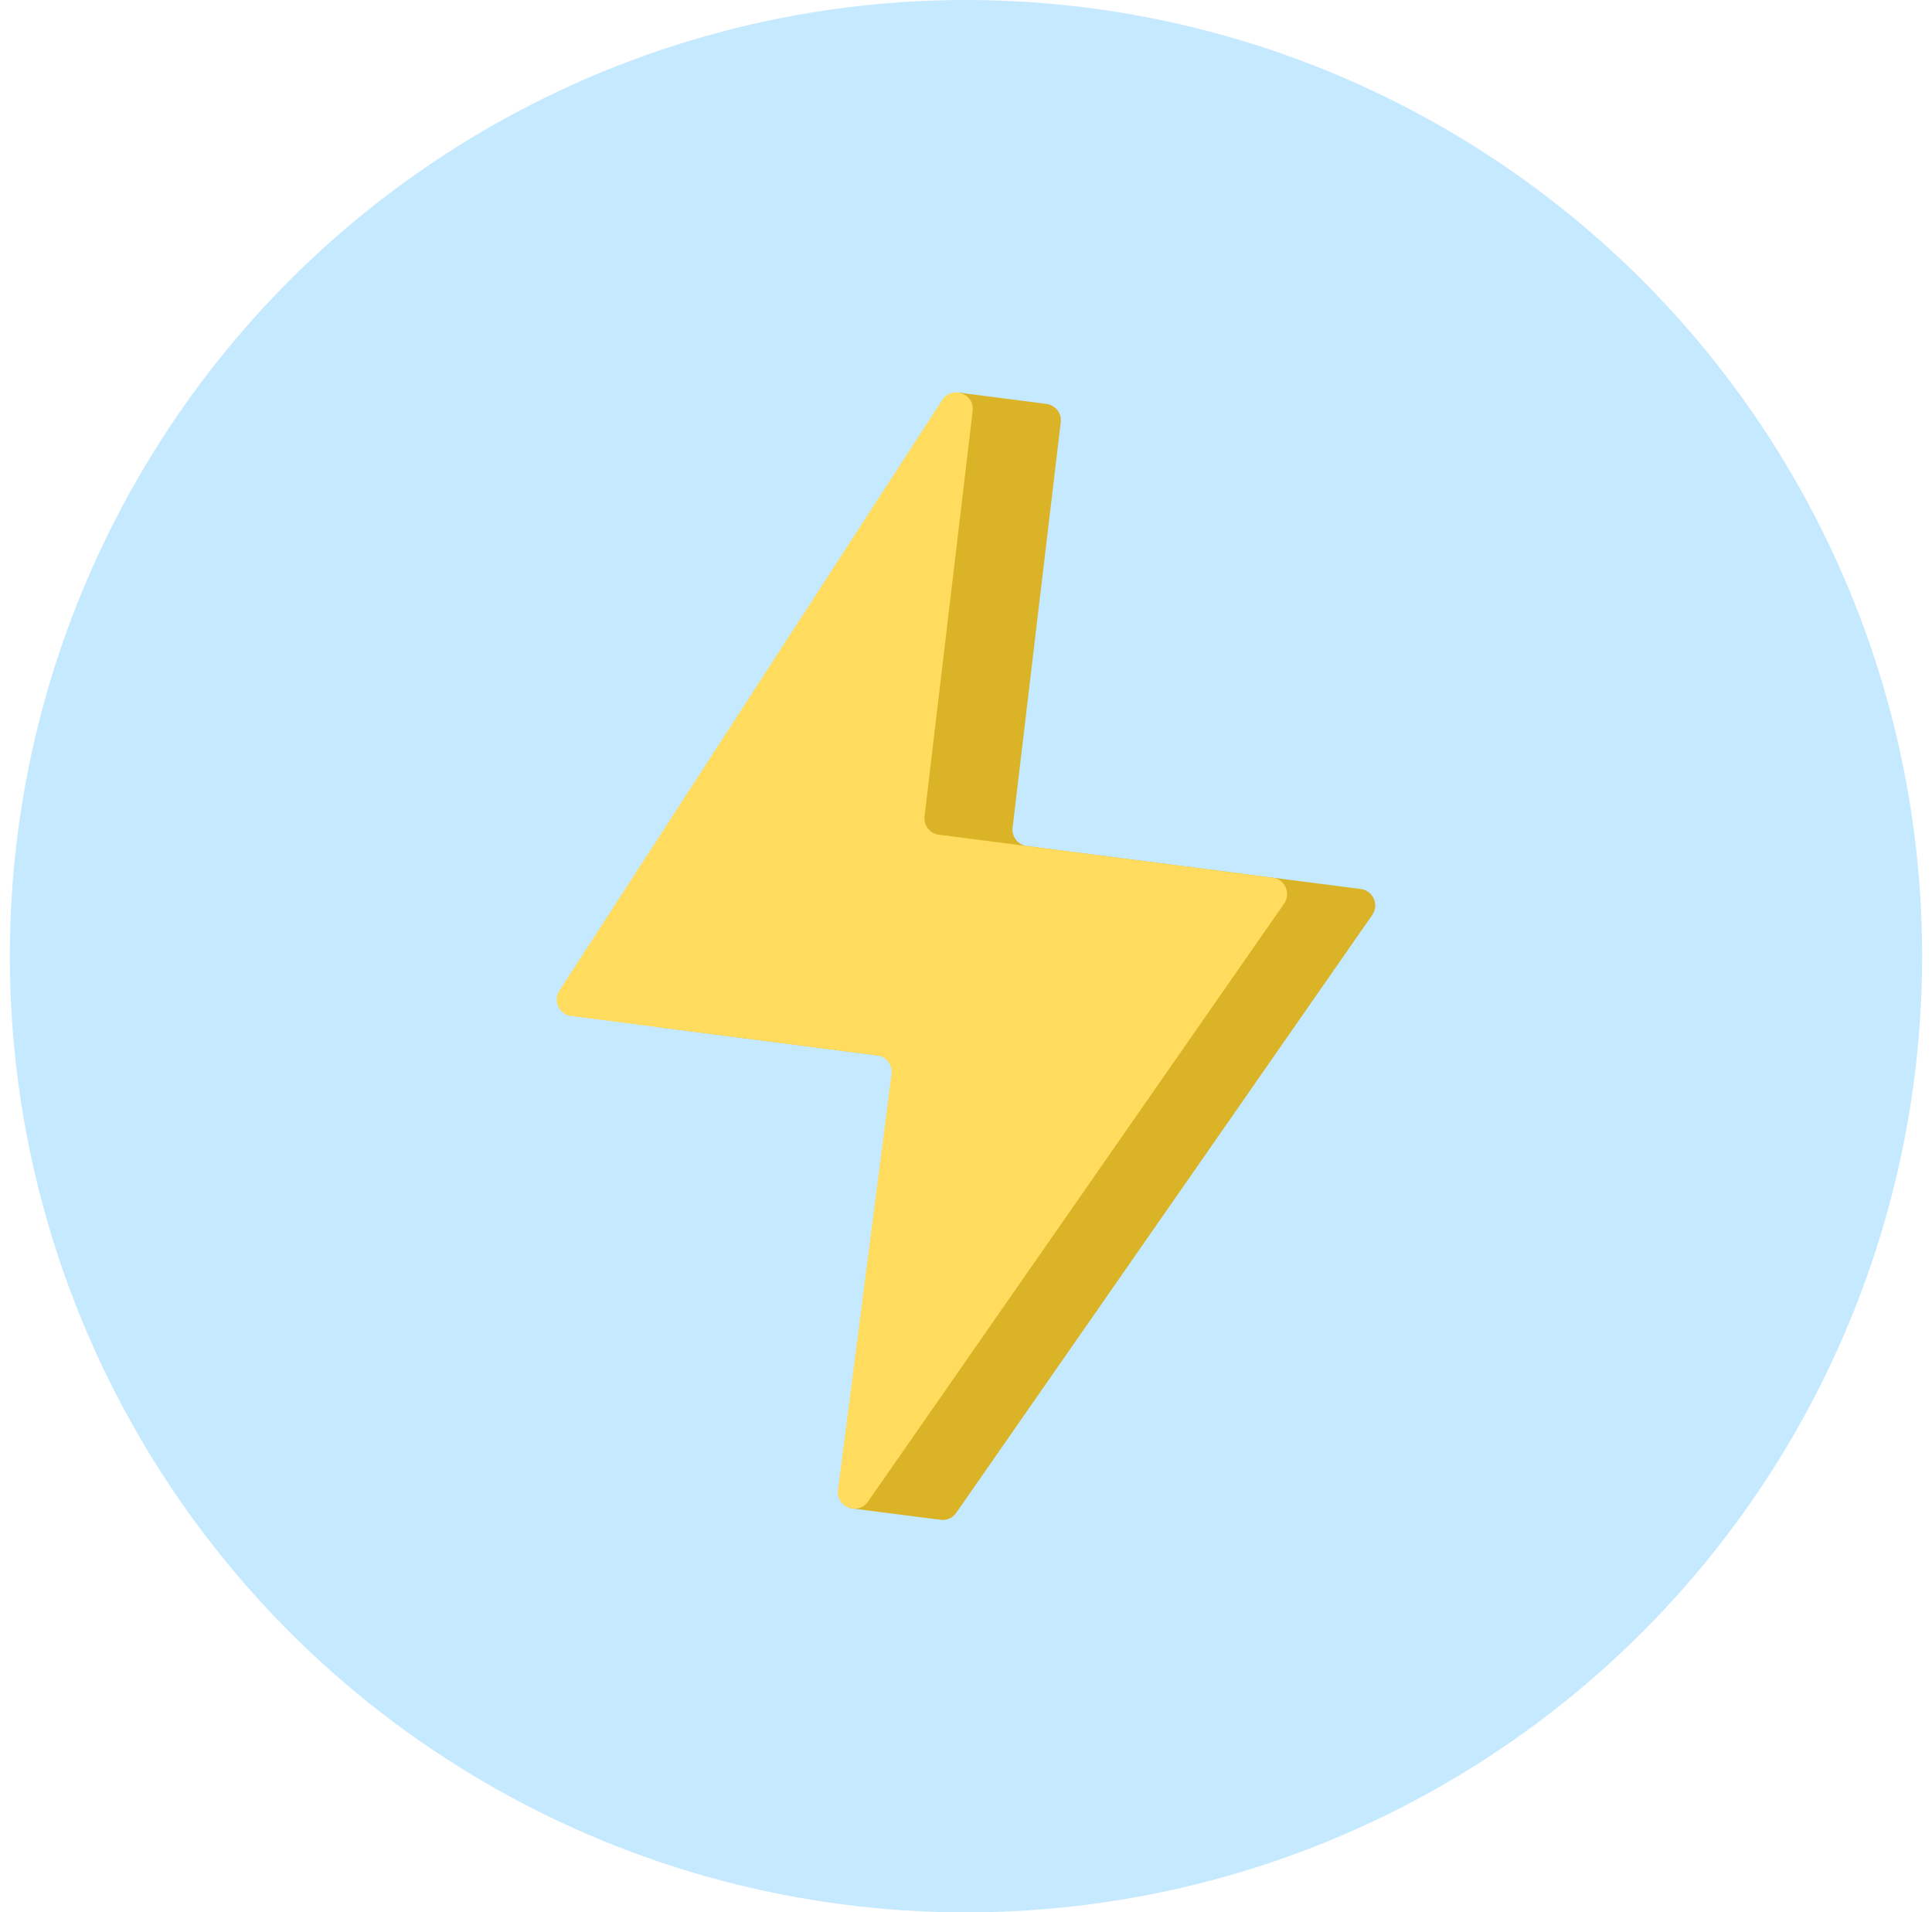 <svg width="98" height="97" viewBox="0 0 98 97" fill="none" xmlns="http://www.w3.org/2000/svg">
<circle cx="49" cy="48.5" r="48.5" fill="#C5E9FF"/>
<path d="M69.022 45.093L52.093 42.914C51.636 42.856 51.312 42.439 51.364 41.981L53.805 21.419C53.865 20.906 53.499 20.552 53.086 20.49L48.577 19.907L48.456 26.736L32.853 50.808C32.507 51.327 32.826 52.029 33.447 52.108L47.135 53.87L43.101 76.497L47.571 77.071V77.057C47.892 77.155 48.266 77.073 48.504 76.734L69.608 46.407C69.968 45.889 69.651 45.174 69.025 45.093H69.022ZM47.977 53.978L48.966 54.105C49.427 54.164 49.752 54.587 49.693 55.047L47.683 70.669L47.977 53.978Z" fill="#DAB326"/>
<path d="M65.137 45.832L44.033 76.159C43.531 76.882 42.396 76.446 42.508 75.572L45.224 54.474C45.282 54.014 44.96 53.591 44.497 53.533L39.08 52.835L28.976 51.535C28.357 51.454 28.036 50.752 28.382 50.233L47.801 20.279C48.29 19.544 49.44 19.965 49.338 20.844L49.08 23.014L46.897 41.406C46.843 41.866 47.166 42.281 47.626 42.339L55.855 43.399L64.555 44.52C65.18 44.599 65.499 45.313 65.137 45.832Z" fill="#FFDC5E"/>
</svg>

